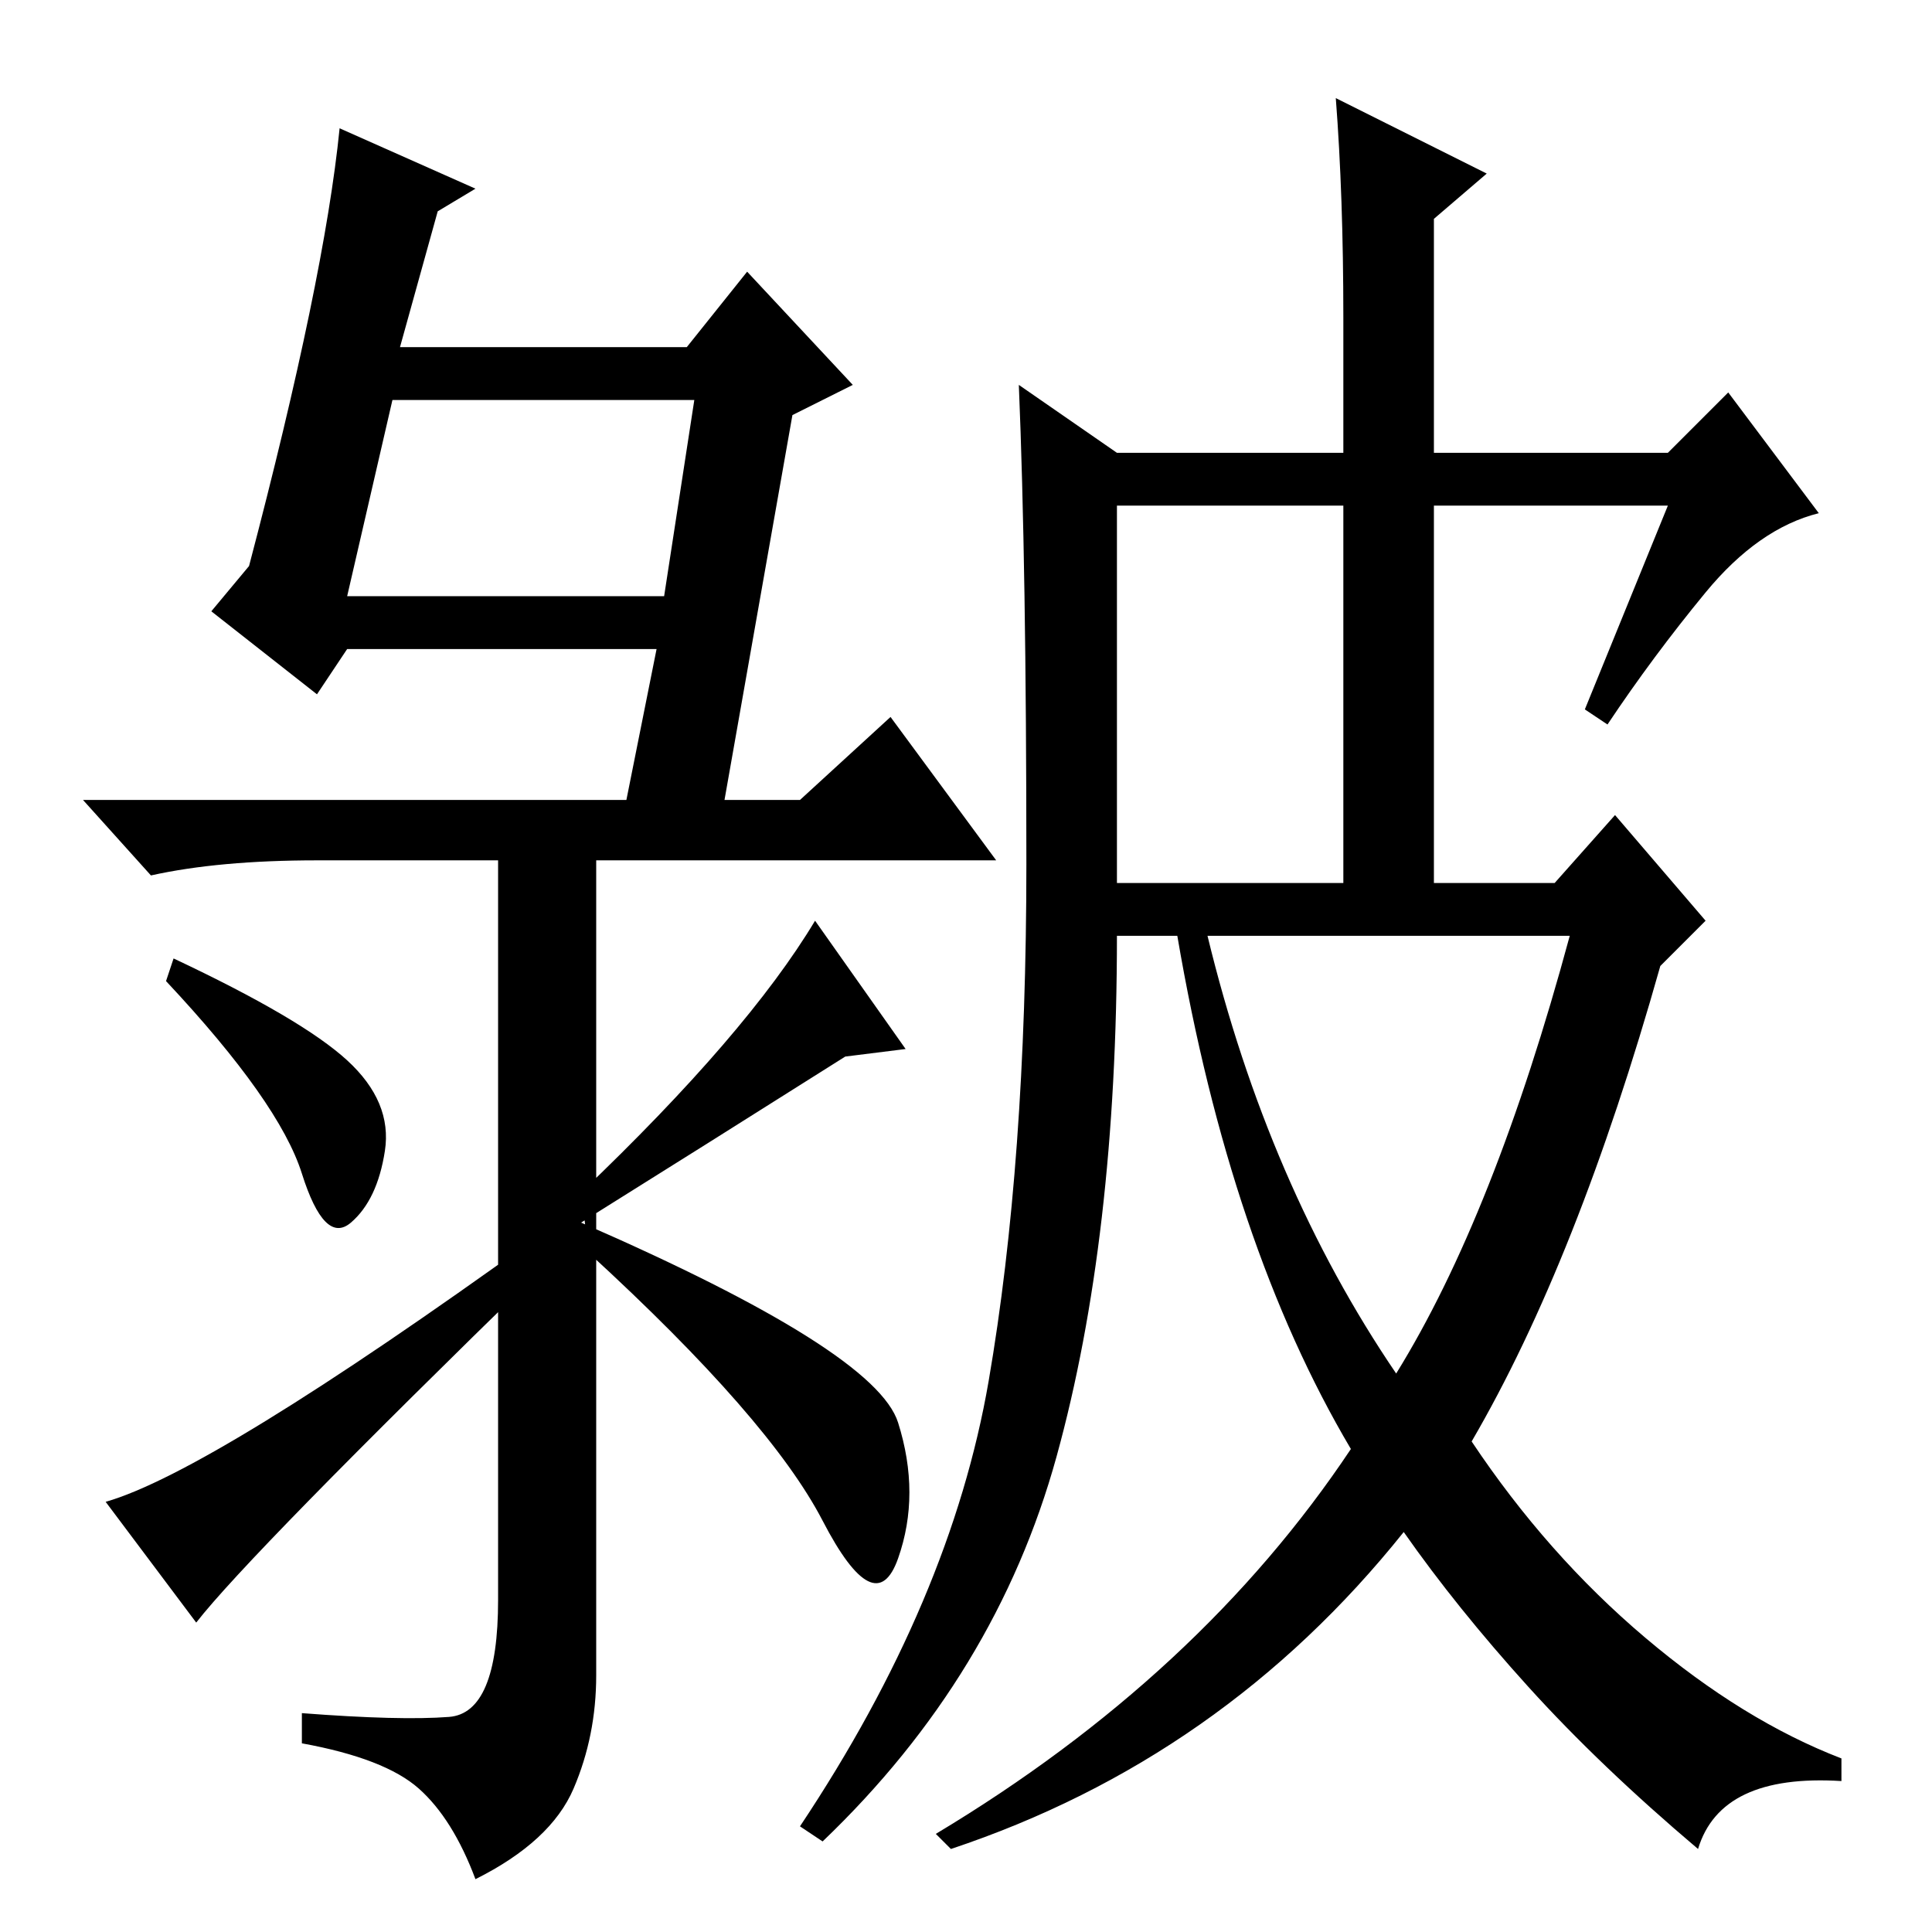 <?xml version="1.0" standalone="no"?>
<!DOCTYPE svg PUBLIC "-//W3C//DTD SVG 1.1//EN" "http://www.w3.org/Graphics/SVG/1.1/DTD/svg11.dtd" >
<svg xmlns="http://www.w3.org/2000/svg" xmlns:xlink="http://www.w3.org/1999/xlink" version="1.1" viewBox="0 -36 256 256">
  <g transform="matrix(1 0 0 -1 0 220)">
   <path fill="currentColor"
d="M77 98q22 21 31 36l12 -17l-8 -1q-19 -12 -35 -22q39 -17 42 -26.5t0 -18t-10 5t-31 35.5zM185 74q13 21 23 58h-48q8 -33 25 -58zM226 177.5q-7 -8.5 -13 -17.5l-3 2l11 27h-31v-50h16l8 9l12 -14l-6 -6q-11 -39 -25 -63q10 -15 23 -26t26 -16v-3q-16 1 -19 -9
q-13 11 -22.5 21.5t-16.5 20.5q-24 -30 -60 -42l-2 2q35 21 55 51q-16 27 -23 68h-8q0 -40 -8 -69t-31 -51l-3 2q20 30 25 59t5 68.5t-1 63.5l13 -9h30v18q0 16 -1 29l20 -10l-7 -6v-31h31l8 8l12 -16q-8 -2 -15 -10.5zM148 139h30v50h-30v-50zM58 228l-5 -18h38l8 10
l14 -15l-8 -4l-9 -51h10l12 11l14 -19h-90q-13 0 -22 -2l-9 10h72l4 20h-41l-4 -6l-14 11l5 6q10 38 12 58l18 -8zM46 177h42l4 26h-40zM79 34q0 -8 -3 -15t-13 -12q-3 8 -7.5 12t-15.5 6v4q13 -1 19.5 -0.5t6.5 15.5v101h13v-111zM23 129q17 -8 23 -13.5t5 -12t-4.5 -9.5
t-6.5 6.5t-18 25.5zM71 92l1 -4q-39 -38 -46 -47l-12 16q14 4 57 35z" />
  </g>

</svg>
